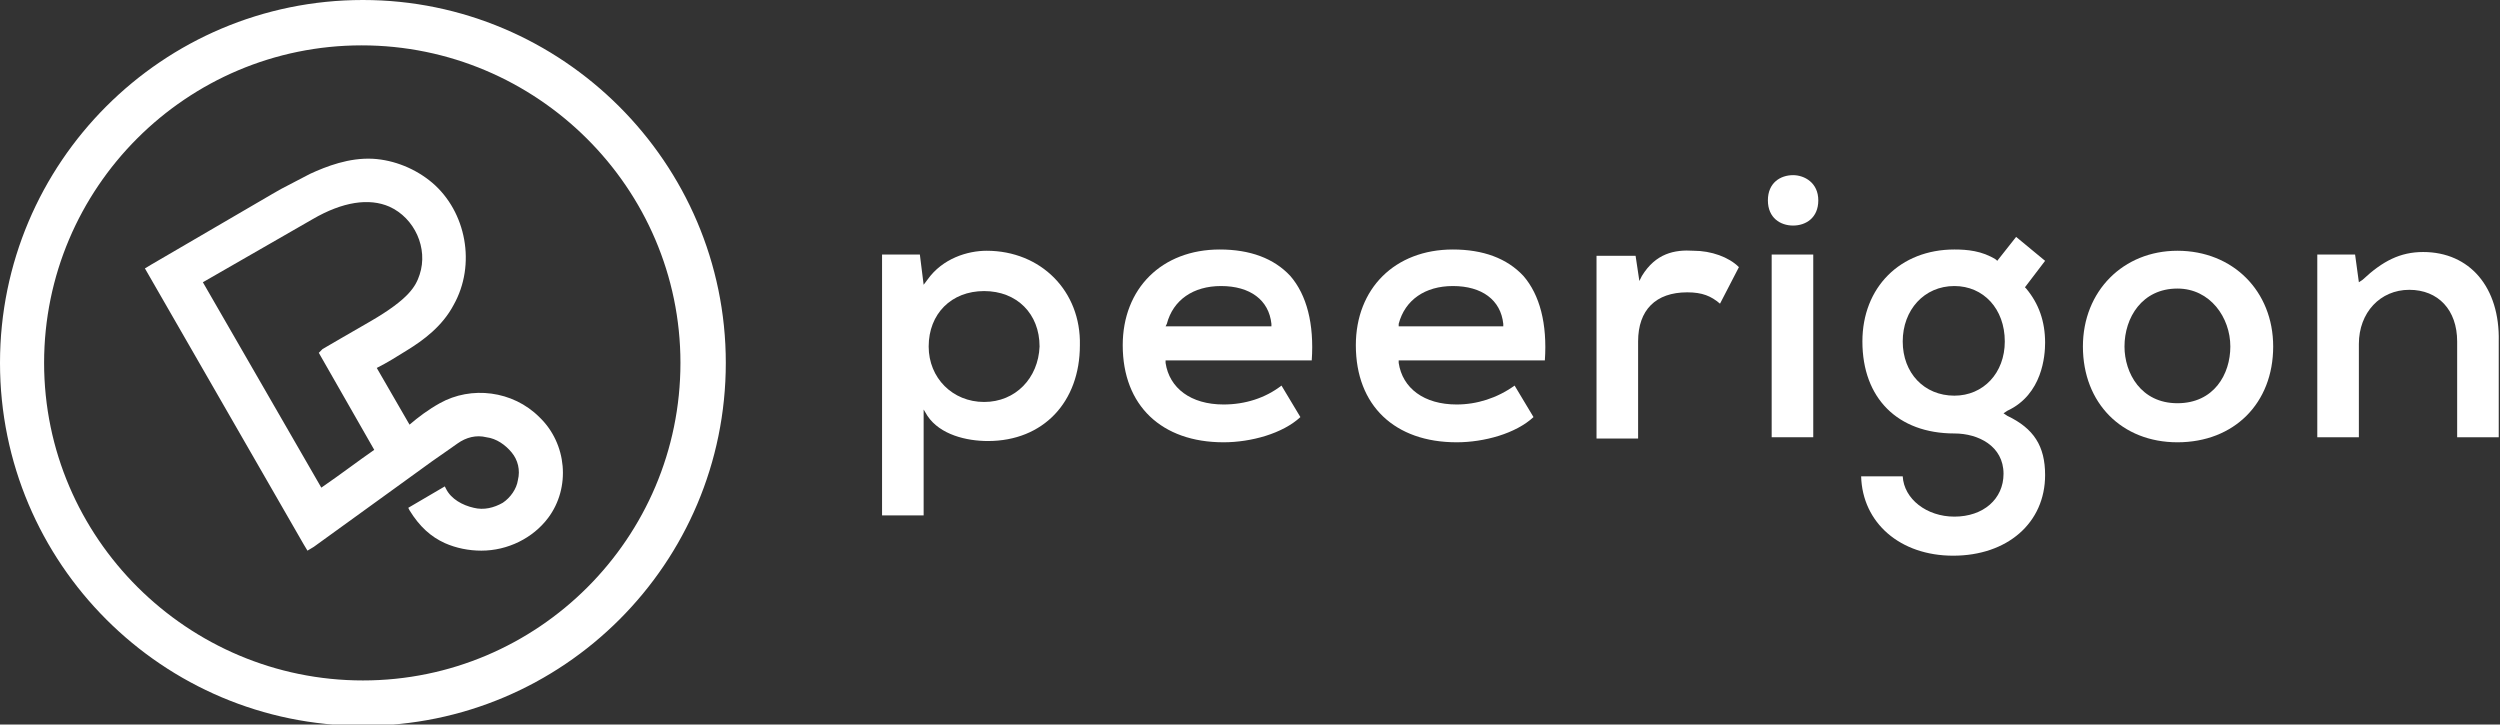 <?xml version="1.0" encoding="utf-8"?>
<!-- Generator: Adobe Illustrator 19.1.0, SVG Export Plug-In . SVG Version: 6.00 Build 0)  -->
<svg version="1.1" id="Ebene_1" xmlns="http://www.w3.org/2000/svg" xmlns:xlink="http://www.w3.org/1999/xlink" x="0px" y="0px"
	 viewBox="0 0 198.4 57.5" style="enable-background:new 0 0 198.4 57.5;" xml:space="preserve">
<rect x="0" y="0" width="198.4" height="57.5" fill="#333333" stroke="none"/>
<style type="text/css">
	.st0{fill:#FFFFFF;}
</style>
<g>
	<g id="XMLID_466_">
		<g id="XMLID_489_">
			<path id="XMLID_493_" class="st0" d="M34.9,32c-0.9,0.5-1.7,1.1-2.4,1.7l0,0l-2.6-4.5c0.8-0.4,1.6-0.9,2.4-1.4
				c1.3-0.8,2.8-1.9,3.7-3.6c1.8-3.2,1-7.4-1.7-9.7c-1.3-1.1-3-1.8-4.7-1.9c-1.9-0.1-3.7,0.6-5,1.2c-0.8,0.4-1.5,0.8-2.3,1.2
				c-0.2,0.1-0.5,0.3-0.7,0.4C20.4,16.1,12,21,12,21l-0.5,0.3l12.6,21.9l0.3,0.5l0.5-0.3c0,0,4.3-3.1,6.5-4.7l0,0l2.9-2.1
				c0.7-0.5,1.6-1.1,2-1.4c0.7-0.5,1.5-0.7,2.3-0.5c0.8,0.1,1.5,0.6,2,1.2c0.5,0.6,0.7,1.4,0.5,2.2c-0.1,0.7-0.6,1.4-1.2,1.8
				c-0.7,0.4-1.5,0.6-2.3,0.4c-0.9-0.2-1.8-0.7-2.2-1.5l-0.1-0.2l-2.9,1.7l0.1,0.2c0.8,1.3,1.7,2.1,2.8,2.6c0.9,0.4,1.9,0.6,2.9,0.6
				c2.1,0,4.1-1,5.3-2.6c1.8-2.4,1.5-5.9-0.7-8C40.7,31,37.4,30.6,34.9,32z M29.7,35.7c-1.3,0.9-2.6,1.9-4.2,3l-9.4-16.3l8.7-5
				c2.4-1.4,4.5-1.7,6.1-1c2,0.9,3.1,3.3,2.4,5.4c-0.3,0.9-0.8,1.9-3.9,3.7c-1.4,0.8-3.8,2.2-3.8,2.2L25.3,28L29.7,35.7z"/>
			<path id="XMLID_490_" class="st0" d="M28.8,0C12.9,0,0,12.9,0,28.8s12.9,28.8,28.8,28.8s28.8-12.9,28.8-28.8S44.6,0,28.8,0z
				 M28.8,54C14.9,54,3.5,42.7,3.5,28.8c0-13.9,11.3-25.2,25.2-25.2S54,14.9,54,28.8C54,42.7,42.7,54,28.8,54z"/>
		</g>
	</g>
	<g id="XMLID_444_">
		<path id="XMLID_461_" class="st0" d="M78.3,19.9c-1.5,0-3.5,0.6-4.7,2.3l-0.3,0.4l-0.3-2.4H70v20.7h3.3v-8.4l0.3,0.5
			c1,1.5,3.1,2,4.8,2c4.4,0,7.3-3.1,7.3-7.6C85.8,23.1,82.6,19.9,78.3,19.9z M78.1,31.9c-2.5,0-4.4-1.9-4.4-4.4
			c0-2.6,1.8-4.4,4.4-4.4c2.6,0,4.4,1.8,4.4,4.4C82.4,30,80.6,31.9,78.1,31.9z"/>
		<path id="XMLID_460_" class="st0" d="M130.3,21.9l-0.2,0.4l-0.3-2h-3.1v14.5h3.3v-7.7c0-2.5,1.4-3.9,3.9-3.9
			c1.2,0,1.9,0.3,2.6,0.9l1.5-2.9c-0.8-0.8-2.2-1.3-3.6-1.3C132.9,19.8,131.4,20.1,130.3,21.9z"/>
		<path id="XMLID_459_" class="st0" d="M142.3,13.9c-1,0-2,0.6-2,2s1,2,2,2c1,0,2-0.6,2-2S143.2,13.9,142.3,13.9z"/>
		<rect id="XMLID_458_" x="140.6" y="20.2" class="st0" width="3.3" height="14.5"/>
		<path id="XMLID_455_" class="st0" d="M160,18.8l-1.5,1.9l-0.1-0.1c-1.1-0.7-2.3-0.8-3.3-0.8c-4.3,0-7.3,3-7.3,7.3
			c0,4.5,2.8,7.3,7.3,7.3c1.9,0,3.9,1,3.9,3.2c0,2-1.6,3.4-3.9,3.4c-2.2,0-4-1.4-4.1-3.2h-3.3c0.1,3.7,3.1,6.3,7.3,6.3
			c4.3,0,7.3-2.6,7.3-6.4c0-2.3-0.9-3.7-3-4.7l-0.3-0.2l0.3-0.2c2.8-1.3,3-4.4,3-5.4c0-1.7-0.5-3.1-1.5-4.3l-0.1-0.1l1.6-2.1
			L160,18.8z M155.1,31.4c-2.4,0-4.1-1.8-4.1-4.3c0-2.5,1.7-4.4,4.1-4.4c2.3,0,4,1.8,4,4.4C159.1,29.6,157.4,31.4,155.1,31.4z"/>
		<path id="XMLID_452_" class="st0" d="M172.8,19.9c-4.3,0-7.5,3.2-7.5,7.6c0,4.5,3.1,7.6,7.5,7.6c4.5,0,7.6-3.1,7.6-7.6
			C180.4,23.1,177.2,19.9,172.8,19.9z M172.8,32c-2.9,0-4.2-2.4-4.2-4.5c0-2.3,1.4-4.6,4.2-4.6c2.6,0,4.2,2.3,4.2,4.6
			C177,29.7,175.7,32,172.8,32z"/>
		<path id="XMLID_451_" class="st0" d="M192.3,20c-1.8,0-3.2,0.7-4.8,2.2l-0.3,0.2l-0.3-2.2h-3v14.5h3.3v-7.4c0-2.5,1.7-4.3,4-4.3
			c2.3,0,3.8,1.6,3.8,4.1v7.6h3.3v-7.6C198.4,22.8,196,20,192.3,20z"/>
		<path id="XMLID_448_" class="st0" d="M97.1,32.1c-2.6,0-4.3-1.3-4.6-3.3l0-0.2h11.6c0.2-2.9-0.4-5.2-1.7-6.7
			c-1.3-1.4-3.2-2.1-5.6-2.1c-4.6,0-7.7,3.1-7.7,7.6c0,4.8,3.1,7.7,8,7.7c2.2,0,4.7-0.7,6.1-2l-1.5-2.5
			C100.4,31.6,98.8,32.1,97.1,32.1z M92.6,25.7c0.5-1.9,2.1-3,4.3-3c2.3,0,3.8,1.1,4,3l0,0.2h-8.4L92.6,25.7z"/>
		<path id="XMLID_445_" class="st0" d="M115.6,32.1c-2.6,0-4.3-1.3-4.6-3.3l0-0.2h11.6c0.2-2.9-0.4-5.2-1.7-6.7
			c-1.3-1.4-3.2-2.1-5.6-2.1c-4.6,0-7.7,3.1-7.7,7.6c0,4.8,3.1,7.7,8,7.7c2.2,0,4.7-0.7,6.1-2l-1.5-2.5
			C118.8,31.6,117.2,32.1,115.6,32.1z M111,25.7c0.5-1.9,2.1-3,4.3-3c2.3,0,3.8,1.1,4,3l0,0.2H111L111,25.7z"/>
	</g>
</g>
</svg>
